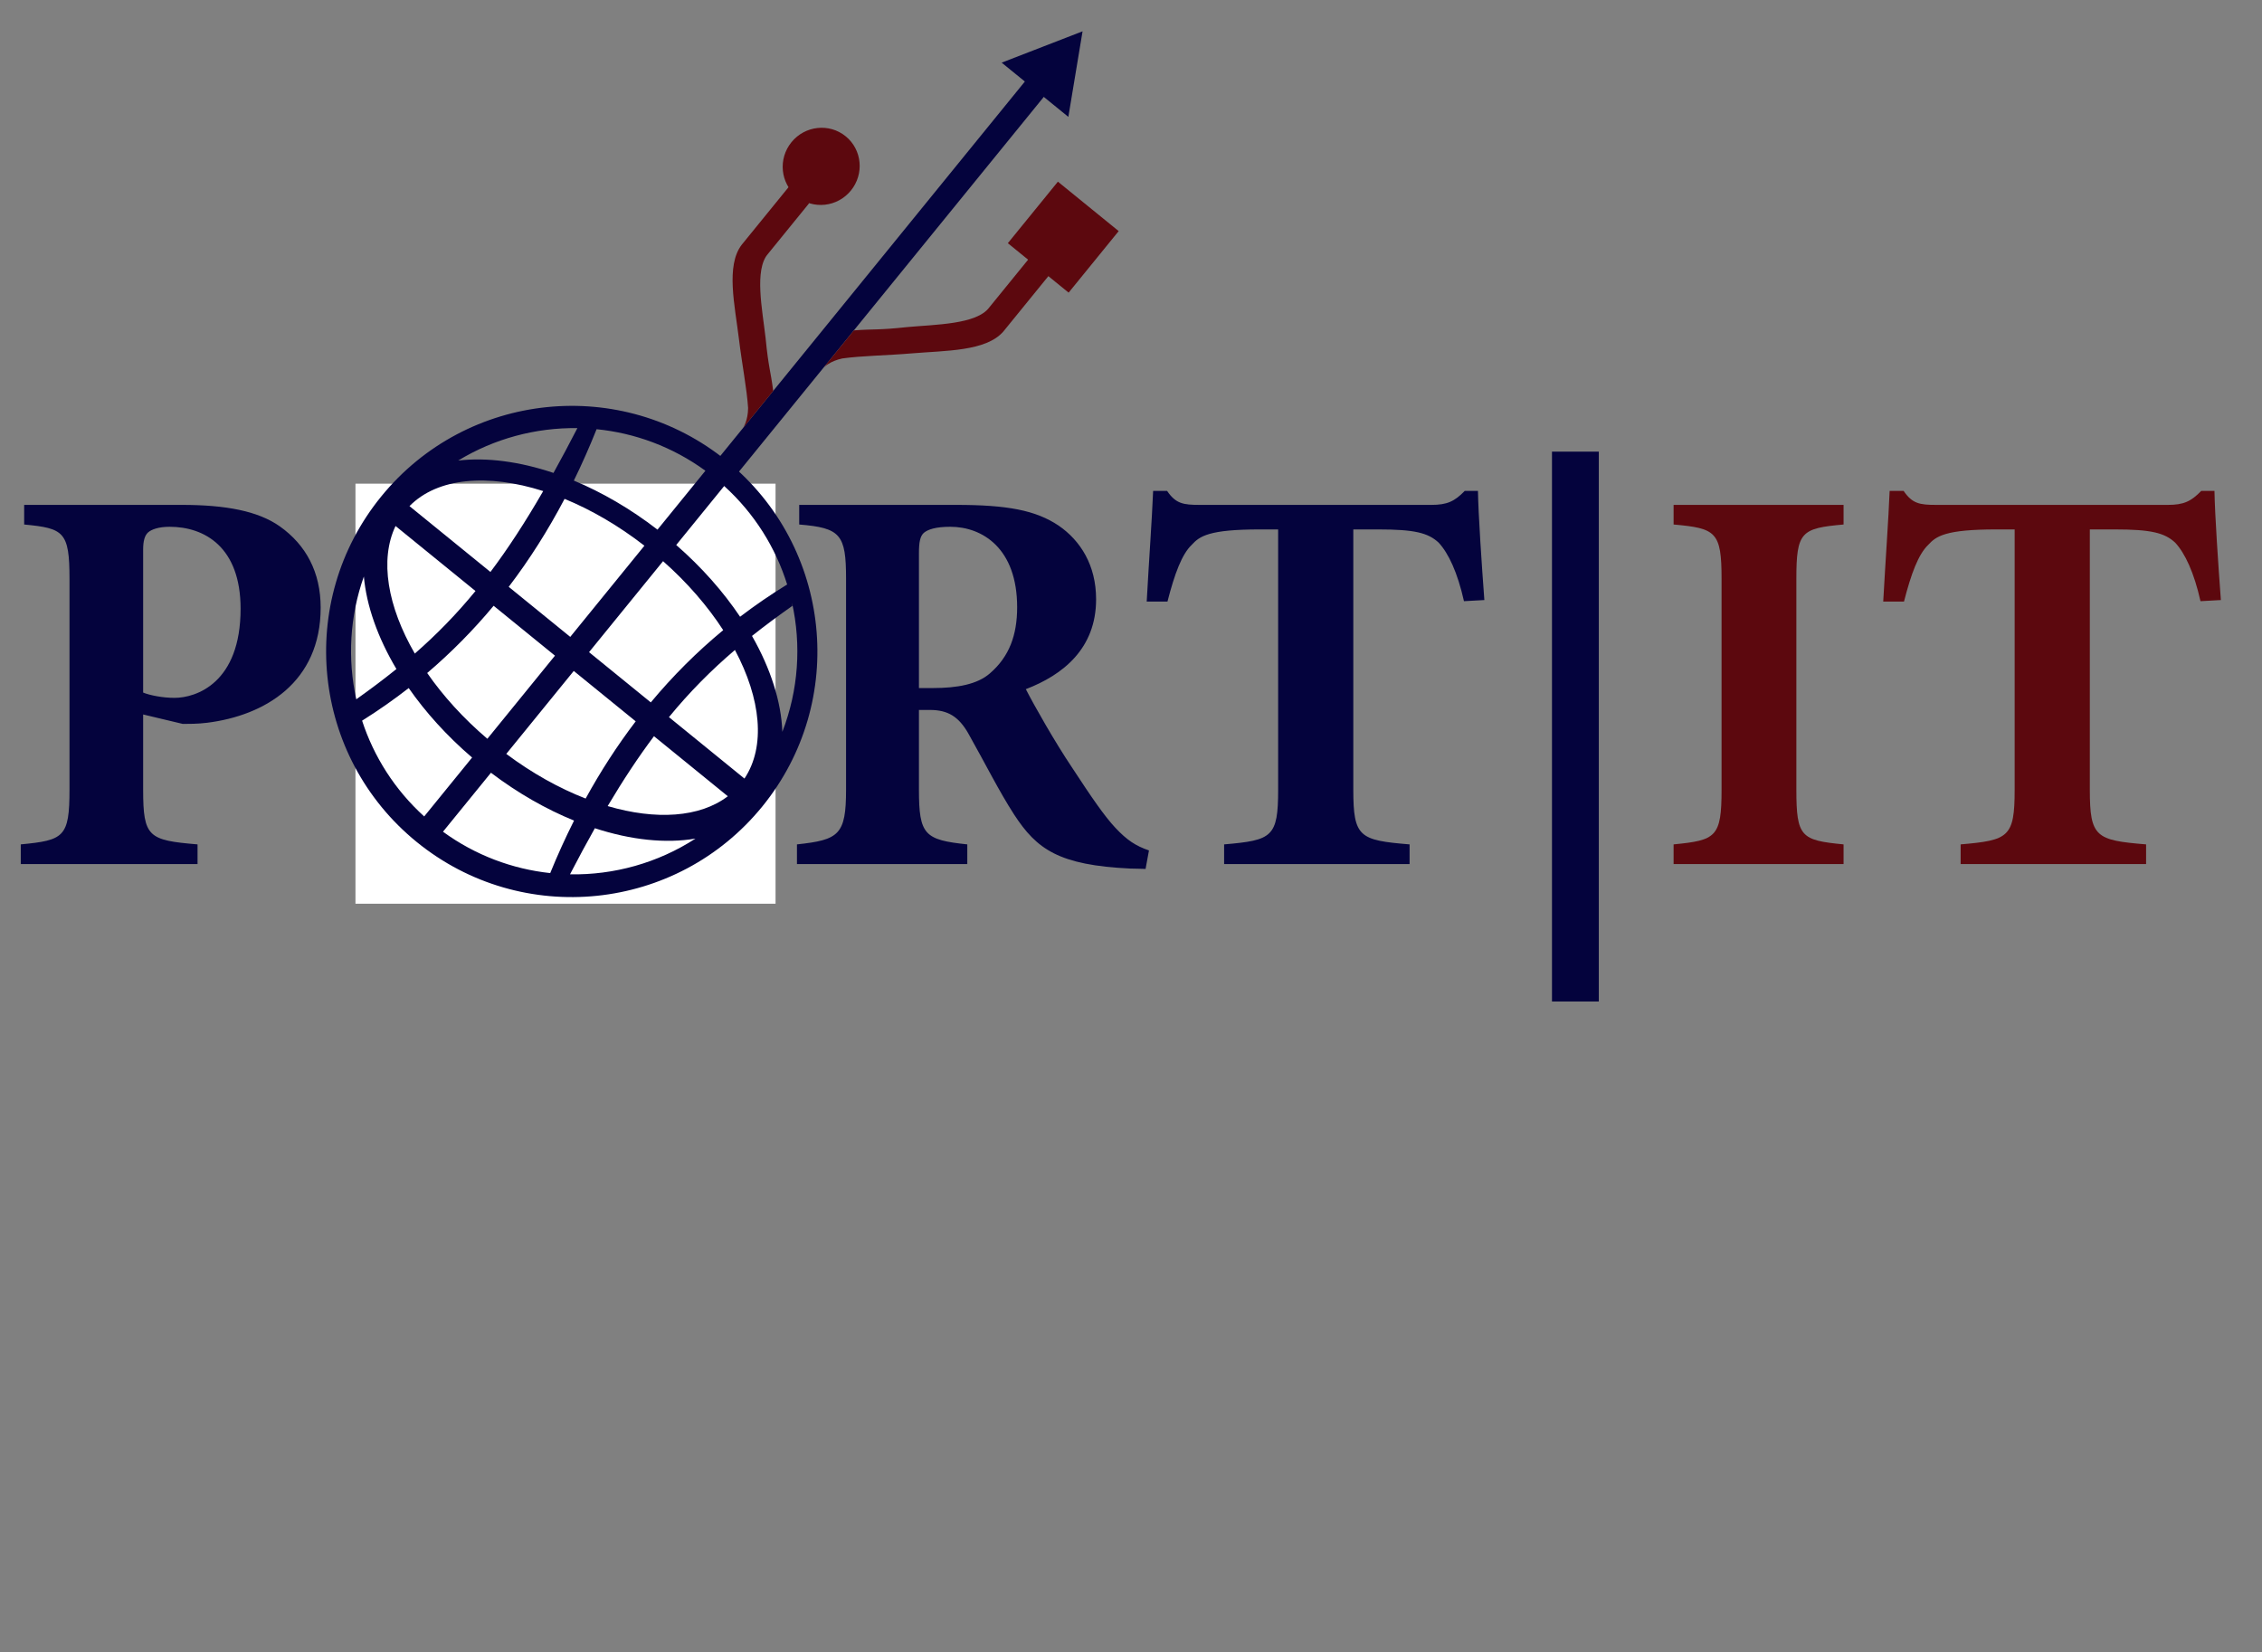 <svg width="193" height="141" viewBox="0 0 193 141" fill="none" xmlns="http://www.w3.org/2000/svg">
<rect x="0" y="0" width="193" height="141" fill="#808080" stroke="none"/>
<ellipse cx="70.066" cy="14.196" rx="3.309" ry="3.269" transform="rotate(-50.876 70.066 14.196)" fill="#5C080E"/>
<path d="M85.992 20.752L90.263 15.502L95.449 19.72L91.178 24.971L85.992 20.752Z" fill="#5C080E"/>
<path d="M92.367 2.672L91.155 9.974L85.465 5.346L92.367 2.672Z" fill="#04033D"/>
<rect x="60.657" y="39.891" width="42.566" height="2.08" transform="rotate(-50.876 60.657 39.891)" fill="#04033D"/>
<path d="M72.854 28.194C74.593 28.057 74.871 28.186 77.393 27.911C79.796 27.688 83.318 27.69 84.399 26.243L87.911 21.925L89.64 23.331L85.606 28.291C84.125 29.994 80.671 29.91 77.769 30.156C75.695 30.332 73.488 30.357 71.864 30.588C70.823 30.807 70.291 31.344 70.291 31.344L72.854 28.194Z" fill="#5C080E"/>
<path d="M65.972 33.357C65.752 31.627 65.569 31.381 65.324 28.855C65.053 26.457 64.334 23.009 65.531 21.656L69.042 17.338L67.313 15.932L63.28 20.891C61.914 22.688 62.7 26.053 63.05 28.944C63.3 31.011 63.725 33.177 63.83 34.813C63.827 35.877 63.41 36.507 63.41 36.507L65.972 33.357Z" fill="#5C080E"/>
<path d="M2.062 43.082V44.757C5.446 45.08 5.93 45.37 5.93 49.398V67.38C5.93 71.441 5.446 71.699 1.772 72.053V73.729H16.855V72.053C12.665 71.699 12.214 71.441 12.214 67.38V60.967L15.598 61.773C16.113 61.773 16.887 61.773 17.66 61.676C22.591 61.064 27.36 58.228 27.36 51.847C27.36 48.818 26.104 46.498 23.88 44.919C22.011 43.597 19.239 43.082 15.501 43.082H2.062ZM12.214 46.884C12.214 46.175 12.343 45.692 12.633 45.434C12.923 45.176 13.535 44.951 14.47 44.951C17.467 44.951 20.528 46.691 20.528 51.944C20.528 58.293 16.726 59.549 14.889 59.549C13.857 59.549 12.762 59.324 12.214 59.098V46.884ZM48.308 42.373C37.125 42.373 30.938 50.204 30.938 58.422C30.938 67.477 37.898 74.47 47.695 74.47C57.009 74.47 64.743 68.251 64.743 58.035C64.743 48.754 57.267 42.373 48.34 42.373H48.308ZM47.405 44.403C53.206 44.403 57.428 49.946 57.428 59.356C57.428 68.057 53.367 72.408 48.63 72.408C42.217 72.408 38.253 65.64 38.253 57.584C38.253 49.237 42.41 44.403 47.373 44.403H47.405ZM98.033 72.569C96.905 72.182 96.164 71.699 95.165 70.635C94.231 69.636 93.167 68.09 91.459 65.479C90.009 63.32 88.236 60.194 87.527 58.808C90.718 57.584 93.522 55.328 93.522 51.138C93.522 48.238 92.2 46.143 90.331 44.854C88.365 43.533 85.916 43.082 81.565 43.082H68.191V44.757C71.704 45.047 72.188 45.595 72.188 49.366V67.38C72.188 71.248 71.575 71.667 67.998 72.053V73.729H82.532V72.053C78.891 71.667 78.407 71.248 78.407 67.38V60.581H79.342C80.889 60.581 81.791 61.161 82.597 62.547C84.015 65.06 85.272 67.574 86.528 69.507C88.462 72.472 90.331 73.826 96.454 74.116C97.002 74.116 97.518 74.148 97.743 74.148L98.033 72.569ZM78.407 58.712V47.207C78.407 46.272 78.504 45.757 78.826 45.466C79.181 45.176 79.825 44.951 81.082 44.951C83.821 44.951 86.786 46.788 86.786 51.815C86.786 54.2 86.109 56.037 84.466 57.455C83.402 58.389 81.694 58.712 79.6 58.712H78.407ZM126.65 51.203C126.425 48.206 126.135 43.887 126.103 41.889H124.975C124.104 42.792 123.46 43.082 122.139 43.082H102.352C100.966 43.082 100.321 42.985 99.58 41.889H98.388C98.291 44.306 98.033 47.819 97.84 51.332H99.612C100.225 48.947 100.837 47.303 101.675 46.498C102.352 45.757 103.125 45.176 107.508 45.176H109.055V67.38C109.055 71.441 108.539 71.699 104.446 72.053V73.729H120.27V72.053C115.983 71.699 115.468 71.441 115.468 67.38V45.176H117.595C120.688 45.176 121.849 45.466 122.751 46.304C123.589 47.207 124.362 48.85 124.91 51.299L126.65 51.203ZM136.415 85.46V38.538H132.419V85.46H136.415Z" fill="#04033D"/>
<path d="M157.298 73.729V72.053C153.688 71.699 153.27 71.441 153.27 67.38V49.398C153.27 45.37 153.688 45.08 157.298 44.757V43.082H142.796V44.757C146.405 45.08 146.889 45.37 146.889 49.398V67.38C146.889 71.441 146.405 71.699 142.796 72.053V73.729H157.298ZM189.492 51.203C189.267 48.206 188.977 43.887 188.944 41.889H187.816C186.946 42.792 186.302 43.082 184.98 43.082H165.193C163.808 43.082 163.163 42.985 162.422 41.889H161.229C161.133 44.306 160.875 47.819 160.682 51.332H162.454C163.066 48.947 163.679 47.303 164.517 46.498C165.193 45.757 165.967 45.176 170.35 45.176H171.896V67.38C171.896 71.441 171.381 71.699 167.288 72.053V73.729H183.111V72.053C178.825 71.699 178.31 71.441 178.31 67.38V45.176H180.437C183.53 45.176 184.69 45.466 185.593 46.304C186.431 47.207 187.204 48.85 187.752 51.299L189.492 51.203Z" fill="#5C080E"/>
<rect x="30.329" y="41.272" width="35.843" height="35.843" fill="white"/>
<path fill-rule="evenodd" clip-rule="evenodd" d="M62.009 39.333C70.989 46.636 72.347 59.837 65.043 68.817C57.739 77.796 44.539 79.155 35.559 71.851C26.579 64.547 25.221 51.346 32.525 42.367C39.829 33.387 53.029 32.029 62.009 39.333ZM41.89 65.939L37.796 70.971C40.571 72.992 43.731 74.157 46.945 74.502C47.572 72.967 48.249 71.473 48.979 70.022C46.604 69.054 44.195 67.687 41.89 65.939ZM50.755 70.674C50.065 71.898 49.361 73.206 48.634 74.608C52.382 74.675 56.124 73.641 59.341 71.558C56.811 71.991 53.843 71.682 50.755 70.674ZM51.848 68.784C53.189 66.525 54.488 64.567 55.8 62.821L62.1 67.945C59.71 69.766 55.961 69.992 51.848 68.784ZM54.24 61.552C52.661 63.622 51.242 65.822 49.968 68.141C47.722 67.266 45.414 65.988 43.198 64.331L48.955 57.253L54.24 61.552ZM57.076 61.194L63.519 66.436C65.35 63.689 64.92 59.617 62.706 55.464C60.683 57.19 58.851 59.029 57.076 61.194ZM61.706 53.771C59.432 55.651 57.379 57.711 55.528 59.936L50.259 55.65L56.575 47.885C58.66 49.728 60.389 51.738 61.706 53.771ZM63.146 52.627C61.714 50.495 59.881 48.41 57.697 46.505L61.79 41.473C64.379 43.819 66.181 46.736 67.162 49.875C65.756 50.738 64.419 51.656 63.146 52.627ZM64.163 54.265C65.248 53.402 66.391 52.556 67.611 51.697L67.571 51.405C68.384 55.042 68.129 58.893 66.752 62.447C66.661 59.895 65.763 57.069 64.163 54.265ZM47.352 55.949L41.583 63.041C39.529 61.292 37.801 59.378 36.449 57.429C38.521 55.665 40.406 53.748 42.118 51.691L47.352 55.949ZM40.281 64.642C38.131 62.8 36.314 60.783 34.872 58.713C33.612 59.694 32.288 60.623 30.895 61.496C31.891 64.547 33.668 67.379 36.193 69.668L40.281 64.642ZM33.749 44.884C32.375 47.757 33.066 51.759 35.393 55.771C37.238 54.158 38.928 52.435 40.57 50.432L33.749 44.884ZM48.656 54.346L43.405 50.075C45.191 47.734 46.773 45.226 48.171 42.569C50.441 43.502 52.764 44.843 54.984 46.566L48.656 54.346ZM41.846 48.806C43.337 46.823 44.81 44.566 46.348 41.904C41.633 40.4 37.339 40.748 34.938 43.188L41.846 48.806ZM39.095 39.299C41.533 39.016 44.329 39.38 47.225 40.355C47.888 39.161 48.565 37.89 49.264 36.532C45.719 36.483 42.182 37.421 39.095 39.299ZM50.903 36.625C50.304 38.125 49.658 39.587 48.962 41.009C51.357 42.006 53.784 43.408 56.099 45.195L60.187 40.169C57.373 38.12 54.164 36.95 50.903 36.625ZM30.398 59.673C31.609 58.811 32.745 57.96 33.824 57.089C32.226 54.404 31.269 51.685 31.046 49.195C29.841 52.586 29.64 56.224 30.398 59.673Z" fill="#04033D"/>
</svg>
